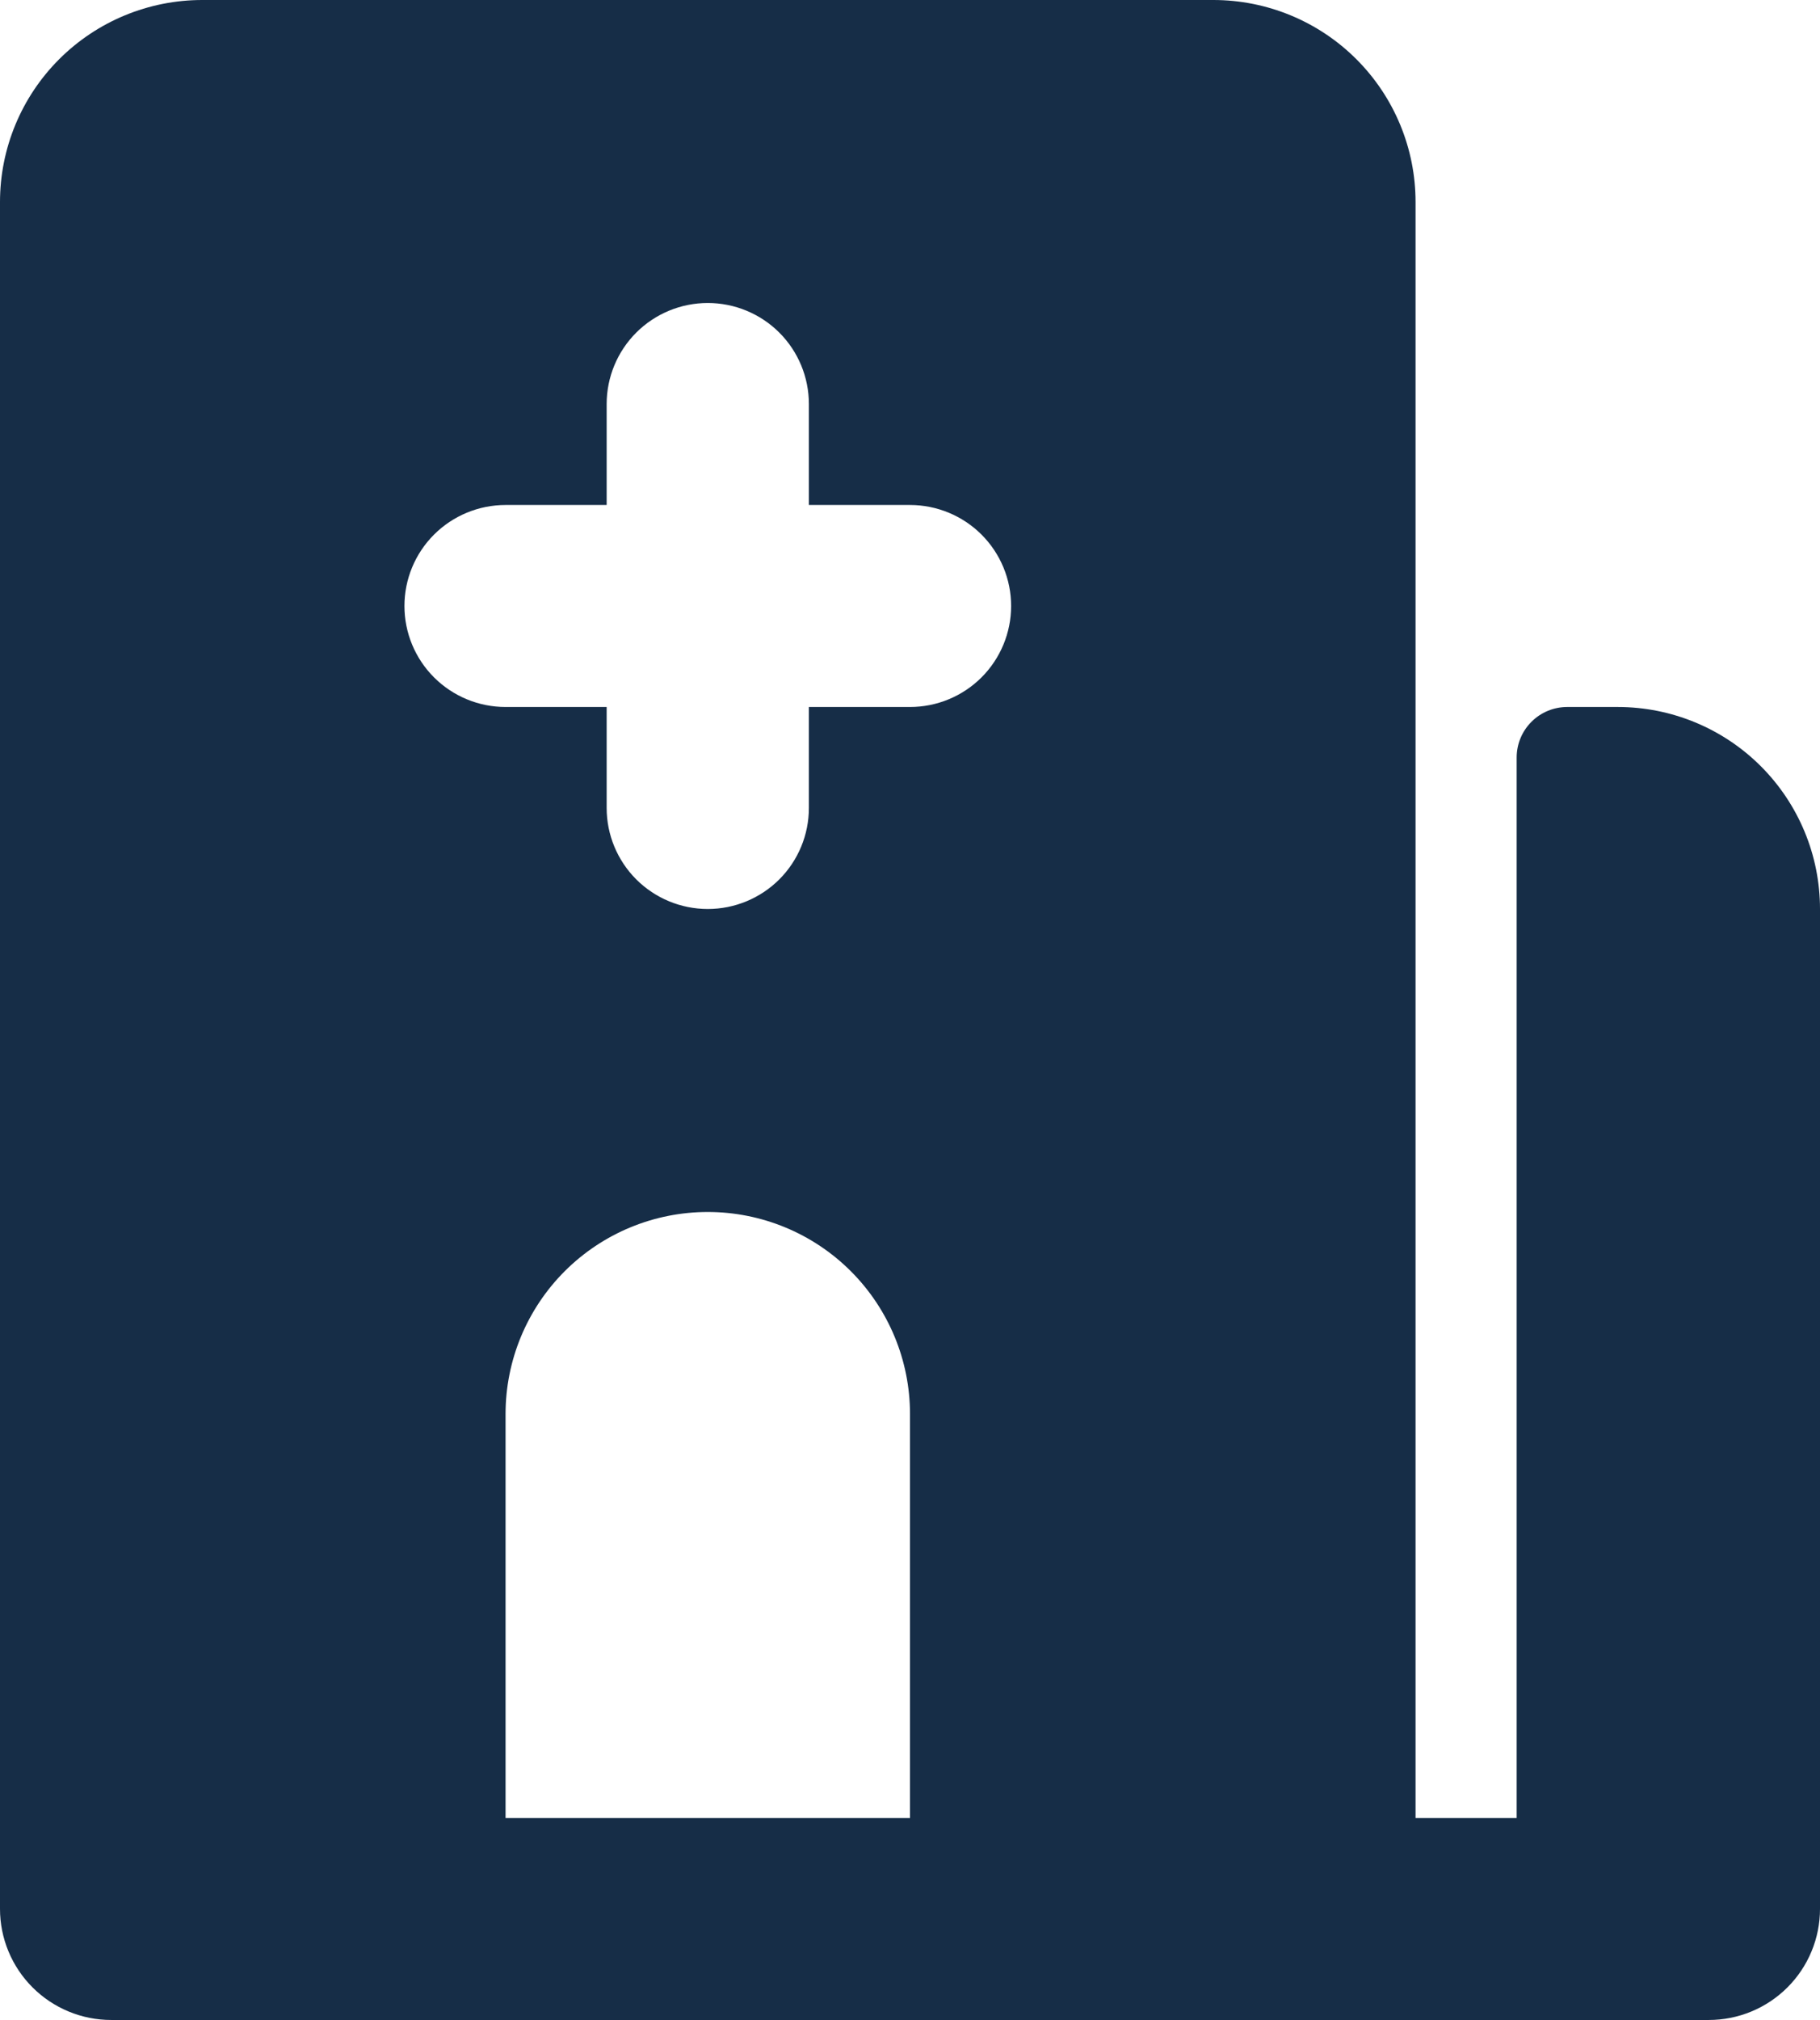 <svg width="73" height="81" viewBox="0 0 73 81" fill="none" xmlns="http://www.w3.org/2000/svg">
<path fill-rule="evenodd" clip-rule="evenodd" d="M8.111 0C5.96 0 3.897 0.853 2.376 2.372C0.855 3.891 0 5.952 0 8.1V76.545C0 77.13 0.115 77.709 0.34 78.25C0.564 78.79 0.892 79.281 1.307 79.695C1.721 80.109 2.213 80.437 2.754 80.661C3.295 80.885 3.875 81 4.461 81H68.539C69.125 81 69.705 80.885 70.246 80.661C70.787 80.437 71.279 80.109 71.693 79.695C72.108 79.281 72.436 78.79 72.66 78.25C72.885 77.709 73 77.13 73 76.545V36.45C73 34.302 72.145 32.242 70.624 30.722C69.103 29.203 67.04 28.35 64.889 28.35H62.861C62.323 28.35 61.807 28.563 61.427 28.943C61.047 29.323 60.833 29.838 60.833 30.375V72.9H56.778V8.1C56.778 5.952 55.923 3.891 54.402 2.372C52.881 0.853 50.818 0 48.667 0H8.111ZM28.389 12.15C27.313 12.15 26.282 12.577 25.521 13.336C24.761 14.096 24.333 15.126 24.333 16.2V20.25H20.278C19.202 20.25 18.171 20.677 17.41 21.436C16.649 22.196 16.222 23.226 16.222 24.3C16.222 25.374 16.649 26.404 17.41 27.164C18.171 27.923 19.202 28.35 20.278 28.35H24.333V32.4C24.333 33.474 24.761 34.504 25.521 35.264C26.282 36.023 27.313 36.45 28.389 36.45C29.465 36.45 30.496 36.023 31.257 35.264C32.017 34.504 32.444 33.474 32.444 32.4V28.35H36.5C37.576 28.35 38.607 27.923 39.368 27.164C40.128 26.404 40.556 25.374 40.556 24.3C40.556 23.226 40.128 22.196 39.368 21.436C38.607 20.677 37.576 20.25 36.5 20.25H32.444V16.2C32.444 15.126 32.017 14.096 31.257 13.336C30.496 12.577 29.465 12.15 28.389 12.15ZM28.389 48.6C26.238 48.6 24.175 49.453 22.654 50.972C21.132 52.492 20.278 54.552 20.278 56.7V72.9H36.5V56.7C36.5 54.552 35.645 52.492 34.124 50.972C32.603 49.453 30.54 48.6 28.389 48.6Z" fill="#162D47"/>
</svg>
